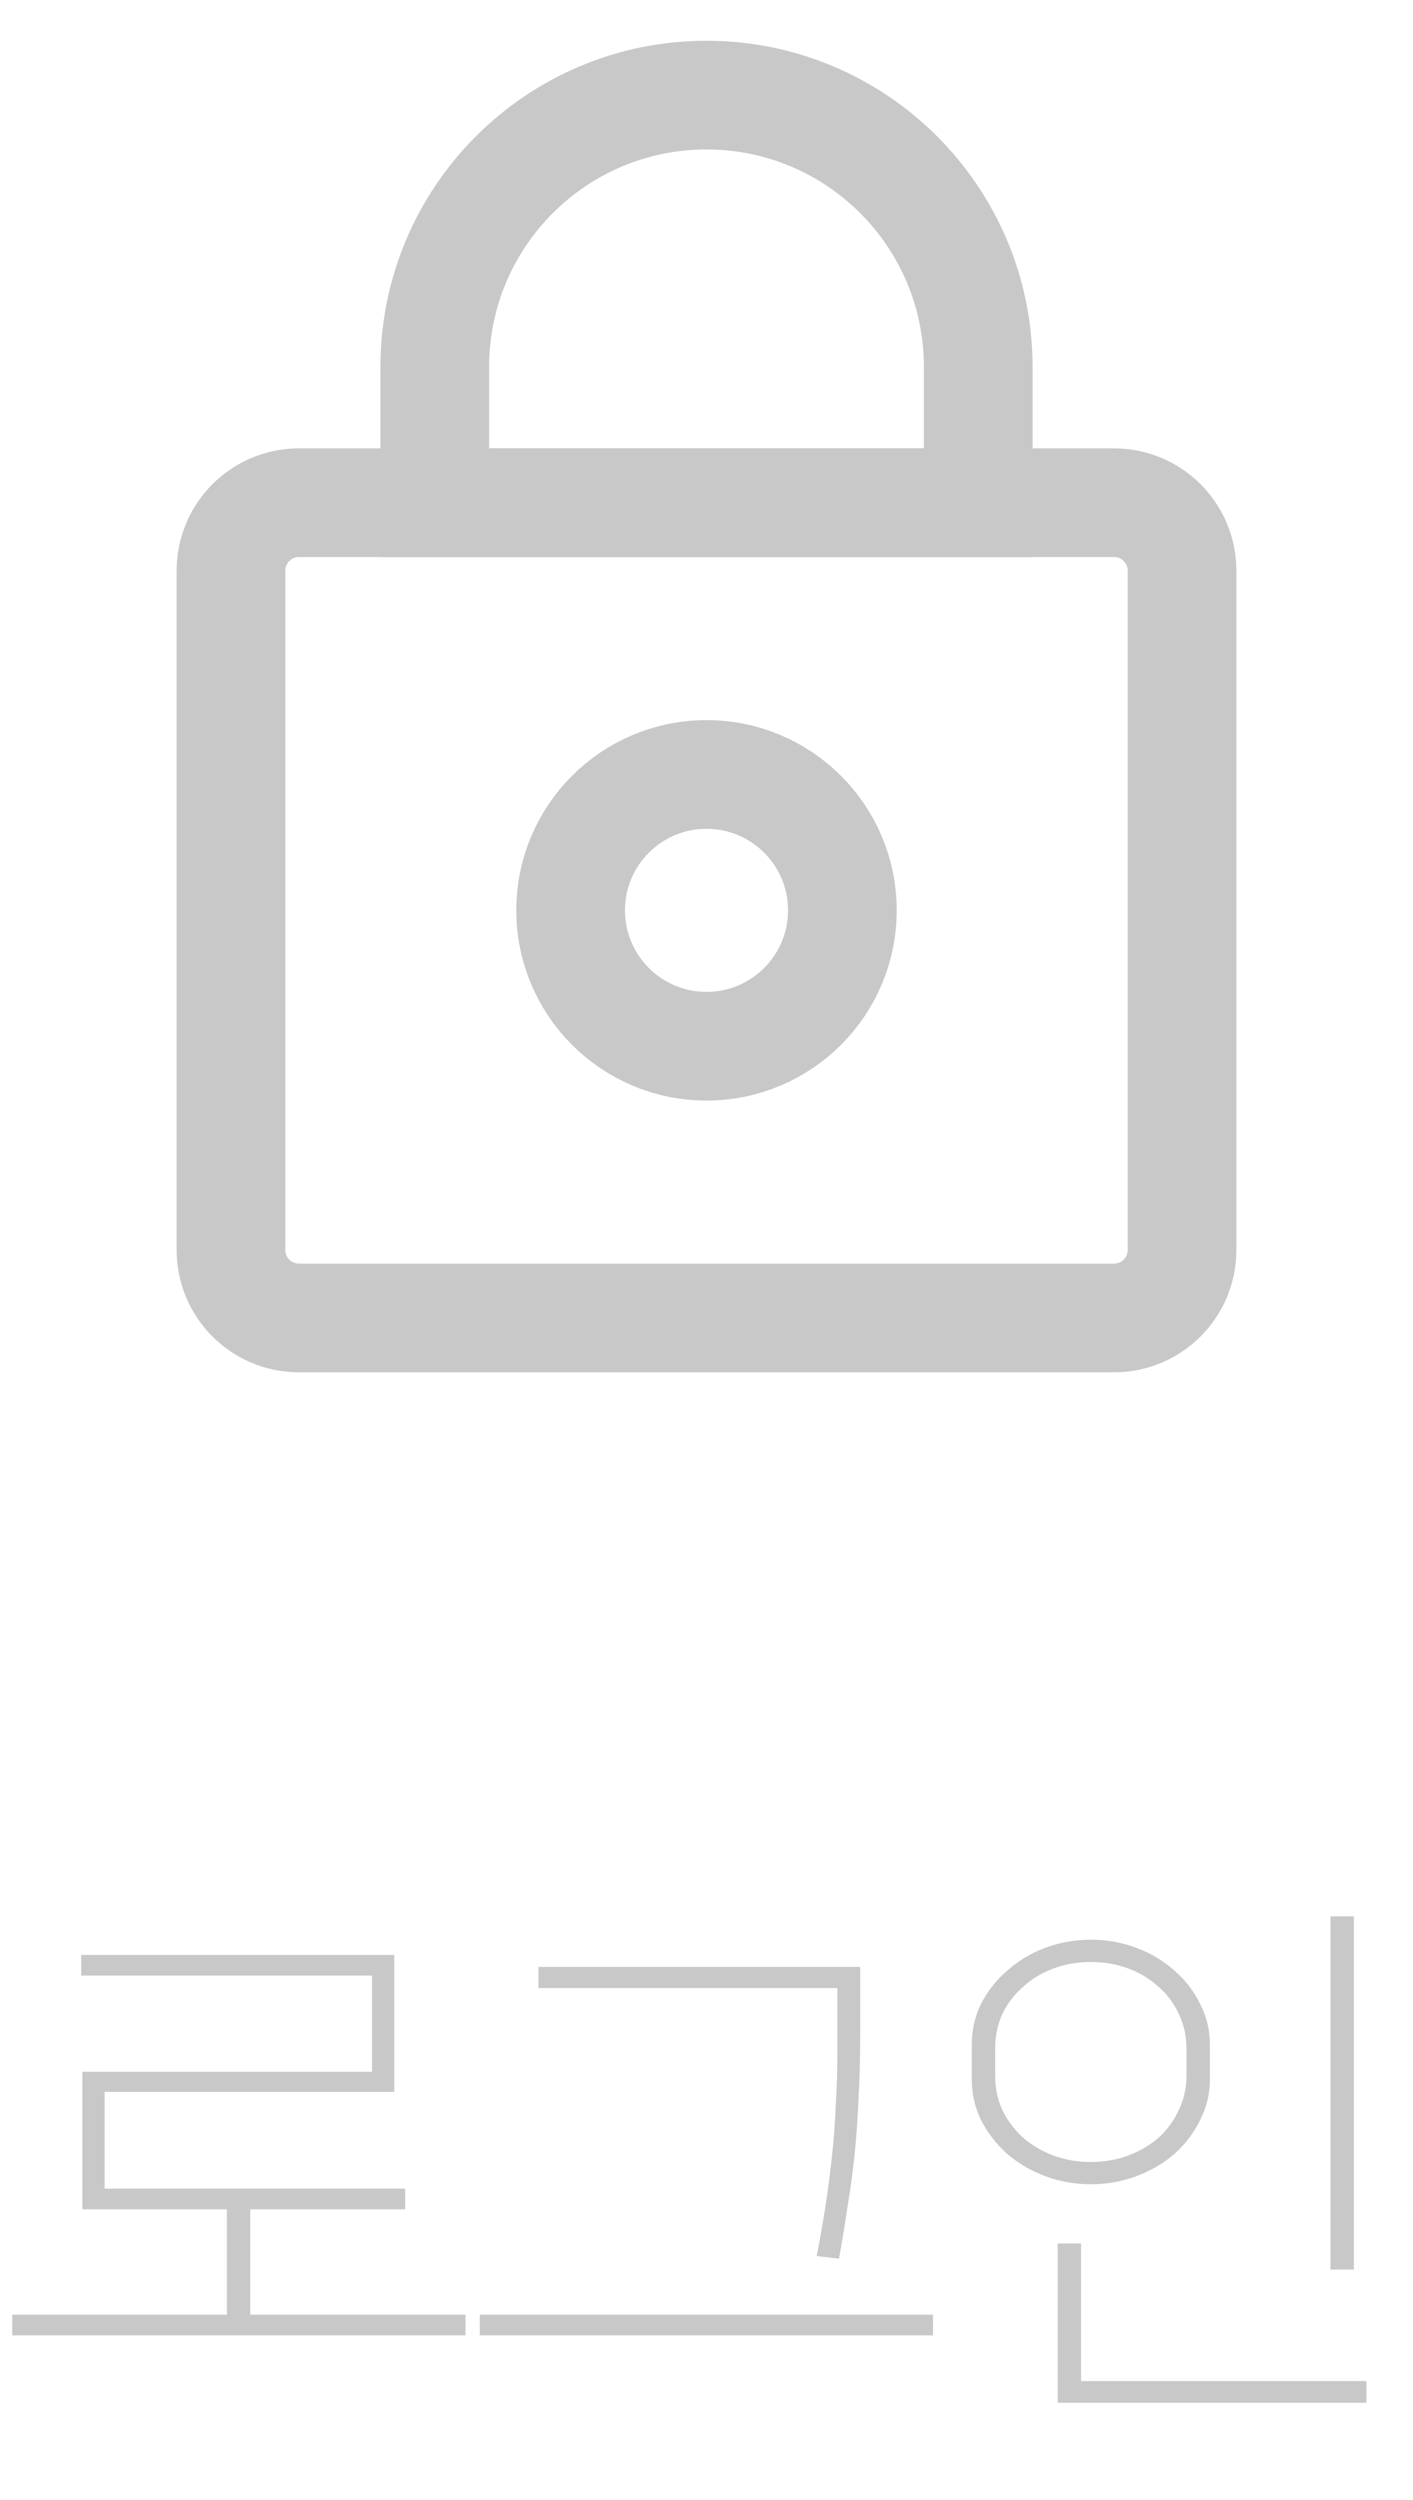 <svg width="26" height="46" viewBox="0 0 26 46" fill="none" xmlns="http://www.w3.org/2000/svg">
<path d="M4.605 40.65V42.59H8.565V42.97H0.225V42.59H4.175V40.65H1.515V38.12H6.845V36.35H1.495V35.97H7.255V38.49H1.925V40.27H7.455V40.65H4.605ZM17.168 42.59V42.97H8.828V42.59H17.168ZM15.828 36.19V37.47C15.828 37.863 15.818 38.237 15.798 38.59C15.785 38.937 15.762 39.277 15.728 39.61C15.695 39.937 15.652 40.26 15.598 40.58C15.552 40.9 15.498 41.227 15.438 41.56L15.028 41.51C15.088 41.203 15.142 40.9 15.188 40.6C15.235 40.293 15.275 39.987 15.308 39.68C15.342 39.373 15.365 39.06 15.378 38.74C15.398 38.42 15.408 38.083 15.408 37.73V36.58H9.908V36.19H15.828ZM24.482 41.76V35.26H24.912V41.76H24.482ZM19.892 43.81H25.142V44.21H19.462V41.28H19.892V43.81ZM20.072 35.69C20.365 35.69 20.645 35.74 20.912 35.84C21.178 35.94 21.412 36.08 21.612 36.26C21.812 36.433 21.968 36.637 22.082 36.87C22.202 37.103 22.262 37.35 22.262 37.61V38.27C22.262 38.53 22.202 38.777 22.082 39.01C21.968 39.243 21.812 39.45 21.612 39.63C21.412 39.803 21.178 39.94 20.912 40.04C20.645 40.14 20.365 40.19 20.072 40.19C19.778 40.19 19.498 40.14 19.232 40.04C18.965 39.94 18.732 39.803 18.532 39.63C18.332 39.45 18.172 39.243 18.052 39.01C17.938 38.777 17.882 38.53 17.882 38.27V37.61C17.882 37.35 17.938 37.103 18.052 36.87C18.172 36.637 18.332 36.433 18.532 36.26C18.732 36.08 18.965 35.94 19.232 35.84C19.498 35.74 19.778 35.69 20.072 35.69ZM20.072 39.78C20.318 39.78 20.548 39.74 20.762 39.66C20.975 39.58 21.162 39.47 21.322 39.33C21.482 39.183 21.605 39.013 21.692 38.82C21.785 38.627 21.832 38.417 21.832 38.19V37.69C21.832 37.463 21.785 37.253 21.692 37.06C21.605 36.867 21.482 36.7 21.322 36.56C21.162 36.413 20.975 36.3 20.762 36.22C20.548 36.14 20.318 36.1 20.072 36.1C19.825 36.1 19.595 36.14 19.382 36.22C19.168 36.3 18.982 36.413 18.822 36.56C18.662 36.7 18.535 36.867 18.442 37.06C18.355 37.253 18.312 37.463 18.312 37.69V38.19C18.312 38.417 18.355 38.627 18.442 38.82C18.535 39.013 18.662 39.183 18.822 39.33C18.982 39.47 19.168 39.58 19.382 39.66C19.595 39.74 19.825 39.78 20.072 39.78Z" fill="#C8C8C8"/>
<mask id="mask0_806_1105" style="mask-type:luminance" maskUnits="userSpaceOnUse" x="11" y="2" width="12" height="12">
<path d="M19.608 4.184H14.348C13.681 4.184 13.139 4.725 13.139 5.392V10.652C13.139 11.32 13.681 11.861 14.348 11.861H19.608C20.275 11.861 20.816 11.32 20.816 10.652V5.392C20.816 4.725 20.275 4.184 19.608 4.184Z" stroke="#C8C8C8" stroke-width="4"/>
</mask>
<path d="M13 19.25C14.381 19.25 15.5 18.131 15.5 16.75C15.5 15.369 14.381 14.25 13 14.25C11.619 14.25 10.5 15.369 10.5 16.75C10.5 18.131 11.619 19.25 13 19.25Z" stroke="#C8C8C8" stroke-width="2"/>
<path d="M18 6.75V9.25H8V6.75C8 3.989 10.239 1.75 13 1.75C15.761 1.75 18 3.989 18 6.75Z" stroke="#C8C8C8" stroke-width="2"/>
<path d="M20.5 9.25H5.5C4.81 9.25 4.25 9.81 4.25 10.5V23C4.25 23.69 4.81 24.25 5.5 24.25H20.5C21.19 24.25 21.75 23.69 21.75 23V10.5C21.75 9.81 21.19 9.25 20.5 9.25Z" stroke="#C8C8C8" stroke-width="2"/>
</svg>
